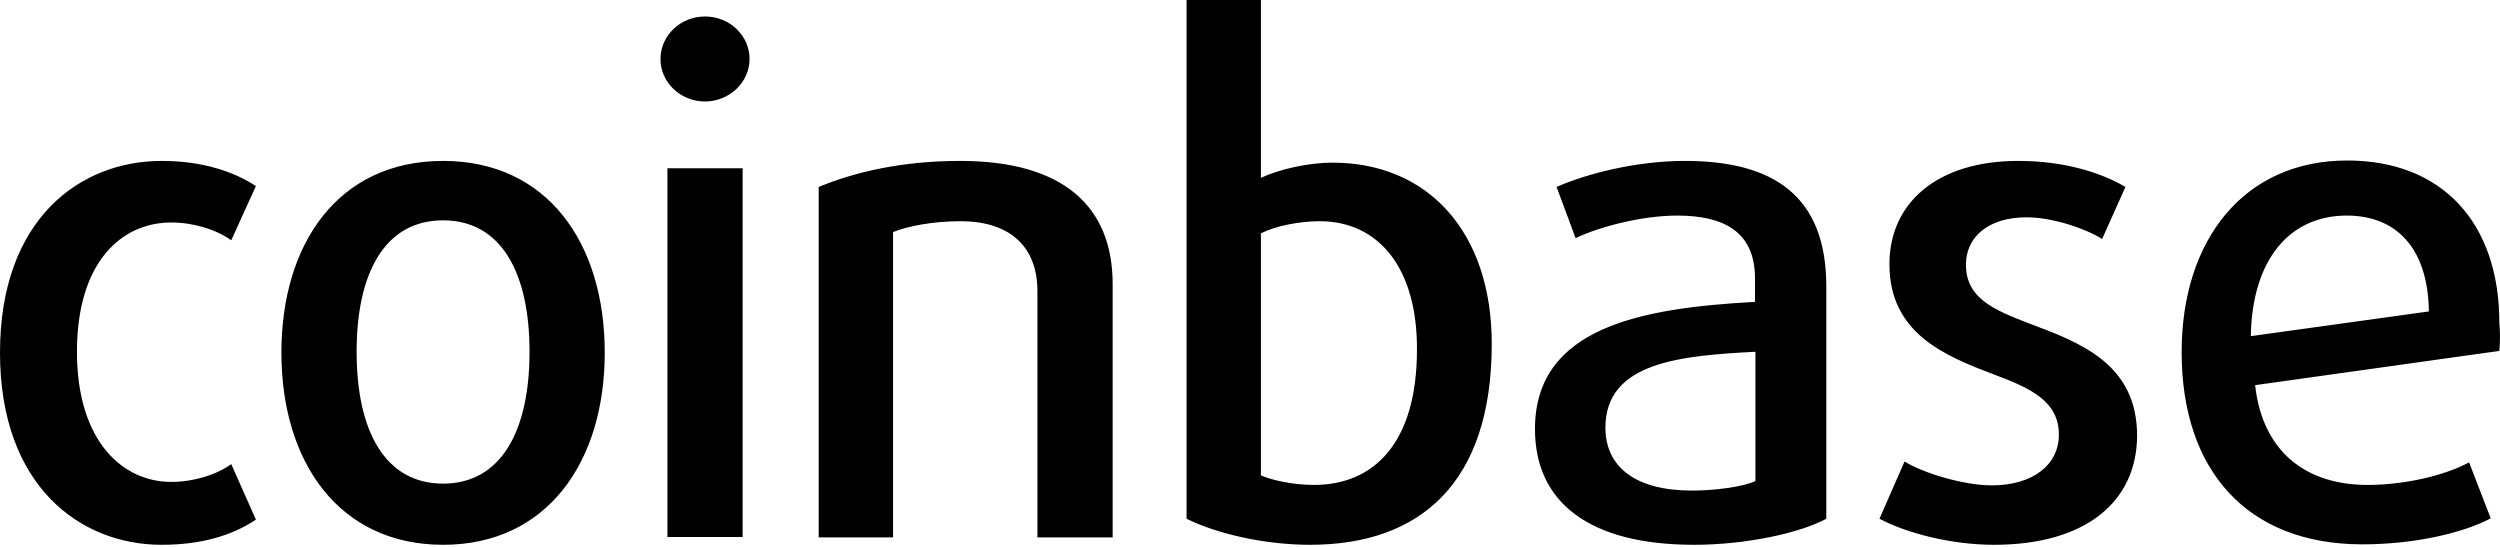 <svg viewBox="0 0 96 21" fill="none" xmlns="http://www.w3.org/2000/svg">
<path d="M6.208 20.92C3.071 20.92 0 18.655 0 13.541C0 8.411 3.071 6.179 6.208 6.179C7.752 6.179 8.963 6.579 9.827 7.145L8.88 9.227C8.299 8.811 7.436 8.544 6.573 8.544C4.681 8.544 2.955 10.043 2.955 13.508C2.955 16.972 4.731 18.505 6.573 18.505C7.436 18.505 8.299 18.238 8.88 17.822L9.827 19.954C8.93 20.553 7.752 20.92 6.208 20.92ZM17.014 20.92C13.014 20.92 10.806 17.738 10.806 13.541C10.806 9.344 12.997 6.179 17.014 6.179C21.014 6.179 23.222 9.327 23.222 13.541C23.222 17.738 21.014 20.92 17.014 20.92ZM17.014 8.461C14.79 8.461 13.694 10.46 13.694 13.508C13.694 16.556 14.79 18.571 17.014 18.571C19.238 18.571 20.334 16.556 20.334 13.508C20.334 10.46 19.238 8.461 17.014 8.461ZM27.073 3.897C26.127 3.897 25.363 3.165 25.363 2.265C25.363 1.366 26.127 0.633 27.073 0.633C28.019 0.633 28.783 1.366 28.783 2.265C28.783 3.165 28.002 3.897 27.073 3.897ZM25.629 6.462H28.517V20.62H25.629V6.462ZM39.837 20.62V11.176C39.837 9.527 38.842 8.495 36.883 8.495C35.837 8.495 34.874 8.678 34.293 8.911V20.637H31.438V7.179C32.849 6.596 34.659 6.179 36.866 6.179C40.817 6.179 42.726 7.912 42.726 10.91V20.637H39.837V20.62ZM50.311 20.92C48.486 20.92 46.676 20.47 45.564 19.92V0H48.419V6.829C49.1 6.512 50.195 6.246 51.175 6.246C54.81 6.246 57.283 8.878 57.283 13.208C57.283 18.555 54.528 20.92 50.311 20.92ZM50.677 8.495C49.896 8.495 48.967 8.678 48.419 8.961V18.255C48.834 18.438 49.647 18.621 50.461 18.621C52.735 18.621 54.411 17.039 54.411 13.425C54.428 10.327 52.967 8.495 50.677 8.495ZM65.051 20.92C61.001 20.92 58.943 19.271 58.943 16.473C58.943 12.525 63.126 11.826 67.392 11.592V10.693C67.392 8.911 66.213 8.278 64.404 8.278C63.076 8.278 61.449 8.694 60.503 9.144L59.773 7.179C60.901 6.679 62.81 6.179 64.703 6.179C68.072 6.179 70.13 7.495 70.13 10.993V19.92C69.118 20.47 67.043 20.92 65.051 20.92ZM67.408 13.508C64.52 13.658 61.648 13.908 61.648 16.423C61.648 17.922 62.794 18.838 64.968 18.838C65.881 18.838 66.96 18.688 67.408 18.471V13.508ZM76.571 20.92C74.928 20.92 73.201 20.47 72.172 19.92L73.135 17.722C73.865 18.172 75.409 18.638 76.488 18.638C78.032 18.638 79.061 17.872 79.061 16.689C79.061 15.407 77.982 14.907 76.554 14.374C74.662 13.658 72.554 12.792 72.554 10.143C72.554 7.812 74.363 6.179 77.501 6.179C79.21 6.179 80.621 6.596 81.617 7.179L80.721 9.177C80.09 8.778 78.828 8.345 77.816 8.345C76.322 8.345 75.492 9.127 75.492 10.16C75.492 11.443 76.538 11.892 77.932 12.425C79.891 13.158 82.065 13.974 82.065 16.739C82.049 19.254 80.106 20.92 76.571 20.92ZM95.975 13.475L86.597 14.79C86.879 17.339 88.539 18.621 90.912 18.621C92.323 18.621 93.85 18.271 94.813 17.755L95.643 19.904C94.548 20.487 92.655 20.903 90.713 20.903C86.265 20.903 83.775 18.038 83.775 13.525C83.775 9.194 86.182 6.163 90.132 6.163C93.801 6.163 95.975 8.578 95.975 12.392C96.008 12.742 96.008 13.108 95.975 13.475ZM90.116 8.278C87.925 8.278 86.481 9.96 86.431 12.908L93.269 11.959C93.236 9.494 91.991 8.278 90.116 8.278Z" fill="currentColor"/>
</svg>
